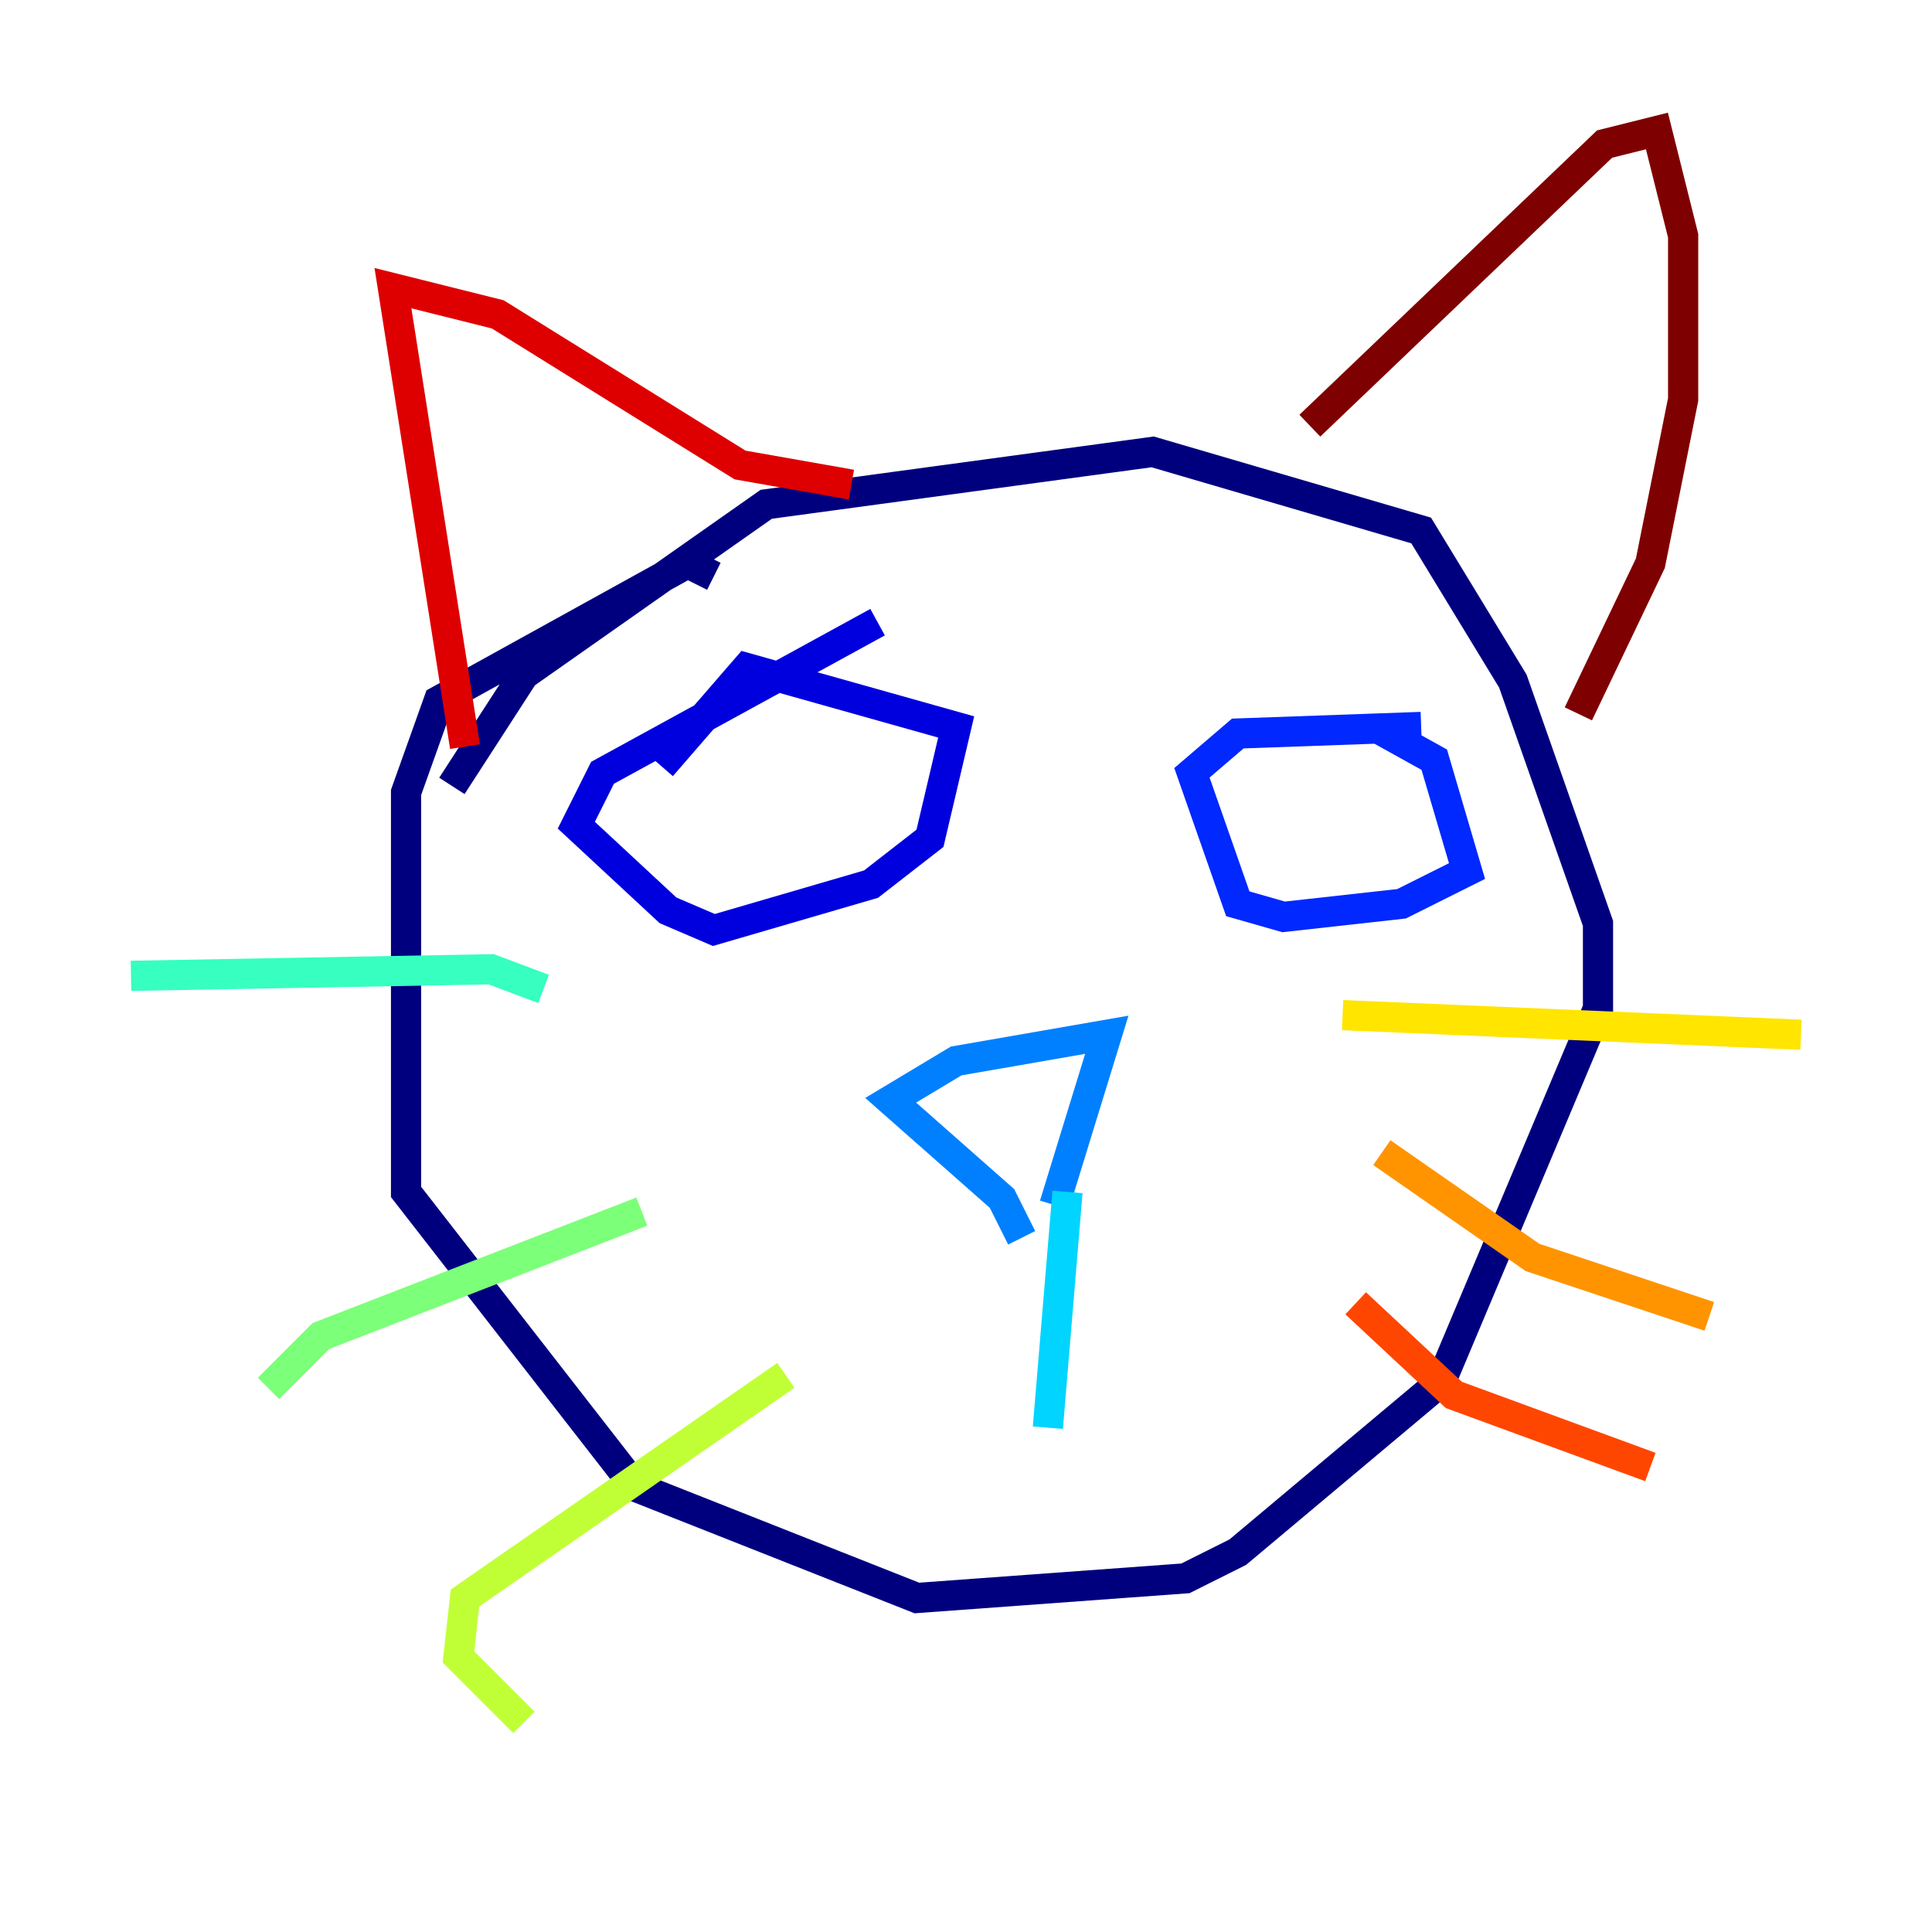 <?xml version="1.0" encoding="utf-8" ?>
<svg baseProfile="tiny" height="128" version="1.2" viewBox="0,0,128,128" width="128" xmlns="http://www.w3.org/2000/svg" xmlns:ev="http://www.w3.org/2001/xml-events" xmlns:xlink="http://www.w3.org/1999/xlink"><defs /><polyline fill="none" points="47.295,38.183 45.559,37.315 29.071,46.427 26.902,52.502 26.902,78.969 42.088,98.495 60.746,105.871 78.536,104.57 82.007,102.834 95.458,91.552 105.871,66.82 105.871,61.18 100.231,45.125 94.156,35.146 76.366,29.939 50.766,33.41 34.712,44.691 29.939,52.068" stroke="#00007f" stroke-width="2" /><polyline fill="none" points="58.142,41.22 39.919,51.2 38.183,54.671 44.258,60.312 47.295,61.614 57.709,58.576 61.614,55.539 63.349,48.163 49.464,44.258 43.824,50.766" stroke="#0000de" stroke-width="2" /><polyline fill="none" points="94.156,48.163 82.007,48.597 78.969,51.2 82.007,59.878 85.044,60.746 92.854,59.878 97.193,57.709 95.024,50.332 91.119,48.163" stroke="#0028ff" stroke-width="2" /><polyline fill="none" points="67.688,82.007 66.386,79.403 59.01,72.895 63.349,70.291 73.329,68.556 69.858,79.837" stroke="#0080ff" stroke-width="2" /><polyline fill="none" points="70.725,78.969 69.424,94.59" stroke="#00d4ff" stroke-width="2" /><polyline fill="none" points="36.014,65.519 32.542,64.217 8.678,64.651" stroke="#36ffc0" stroke-width="2" /><polyline fill="none" points="42.522,80.271 21.261,88.515 17.79,91.986" stroke="#7cff79" stroke-width="2" /><polyline fill="none" points="52.068,91.119 30.807,105.871 30.373,109.776 34.712,114.115" stroke="#c0ff36" stroke-width="2" /><polyline fill="none" points="88.949,67.254 119.322,68.556" stroke="#ffe500" stroke-width="2" /><polyline fill="none" points="91.552,76.366 101.532,83.308 113.248,87.214" stroke="#ff9400" stroke-width="2" /><polyline fill="none" points="89.817,86.346 96.325,92.42 109.342,97.193" stroke="#ff4600" stroke-width="2" /><polyline fill="none" points="30.807,49.464 26.034,19.091 32.976,20.827 49.031,30.807 56.407,32.108" stroke="#de0000" stroke-width="2" /><polyline fill="none" points="86.78,28.203 106.305,9.546 109.776,8.678 111.512,15.62 111.512,26.468 109.342,37.315 104.57,47.295" stroke="#7f0000" stroke-width="2" /></svg>